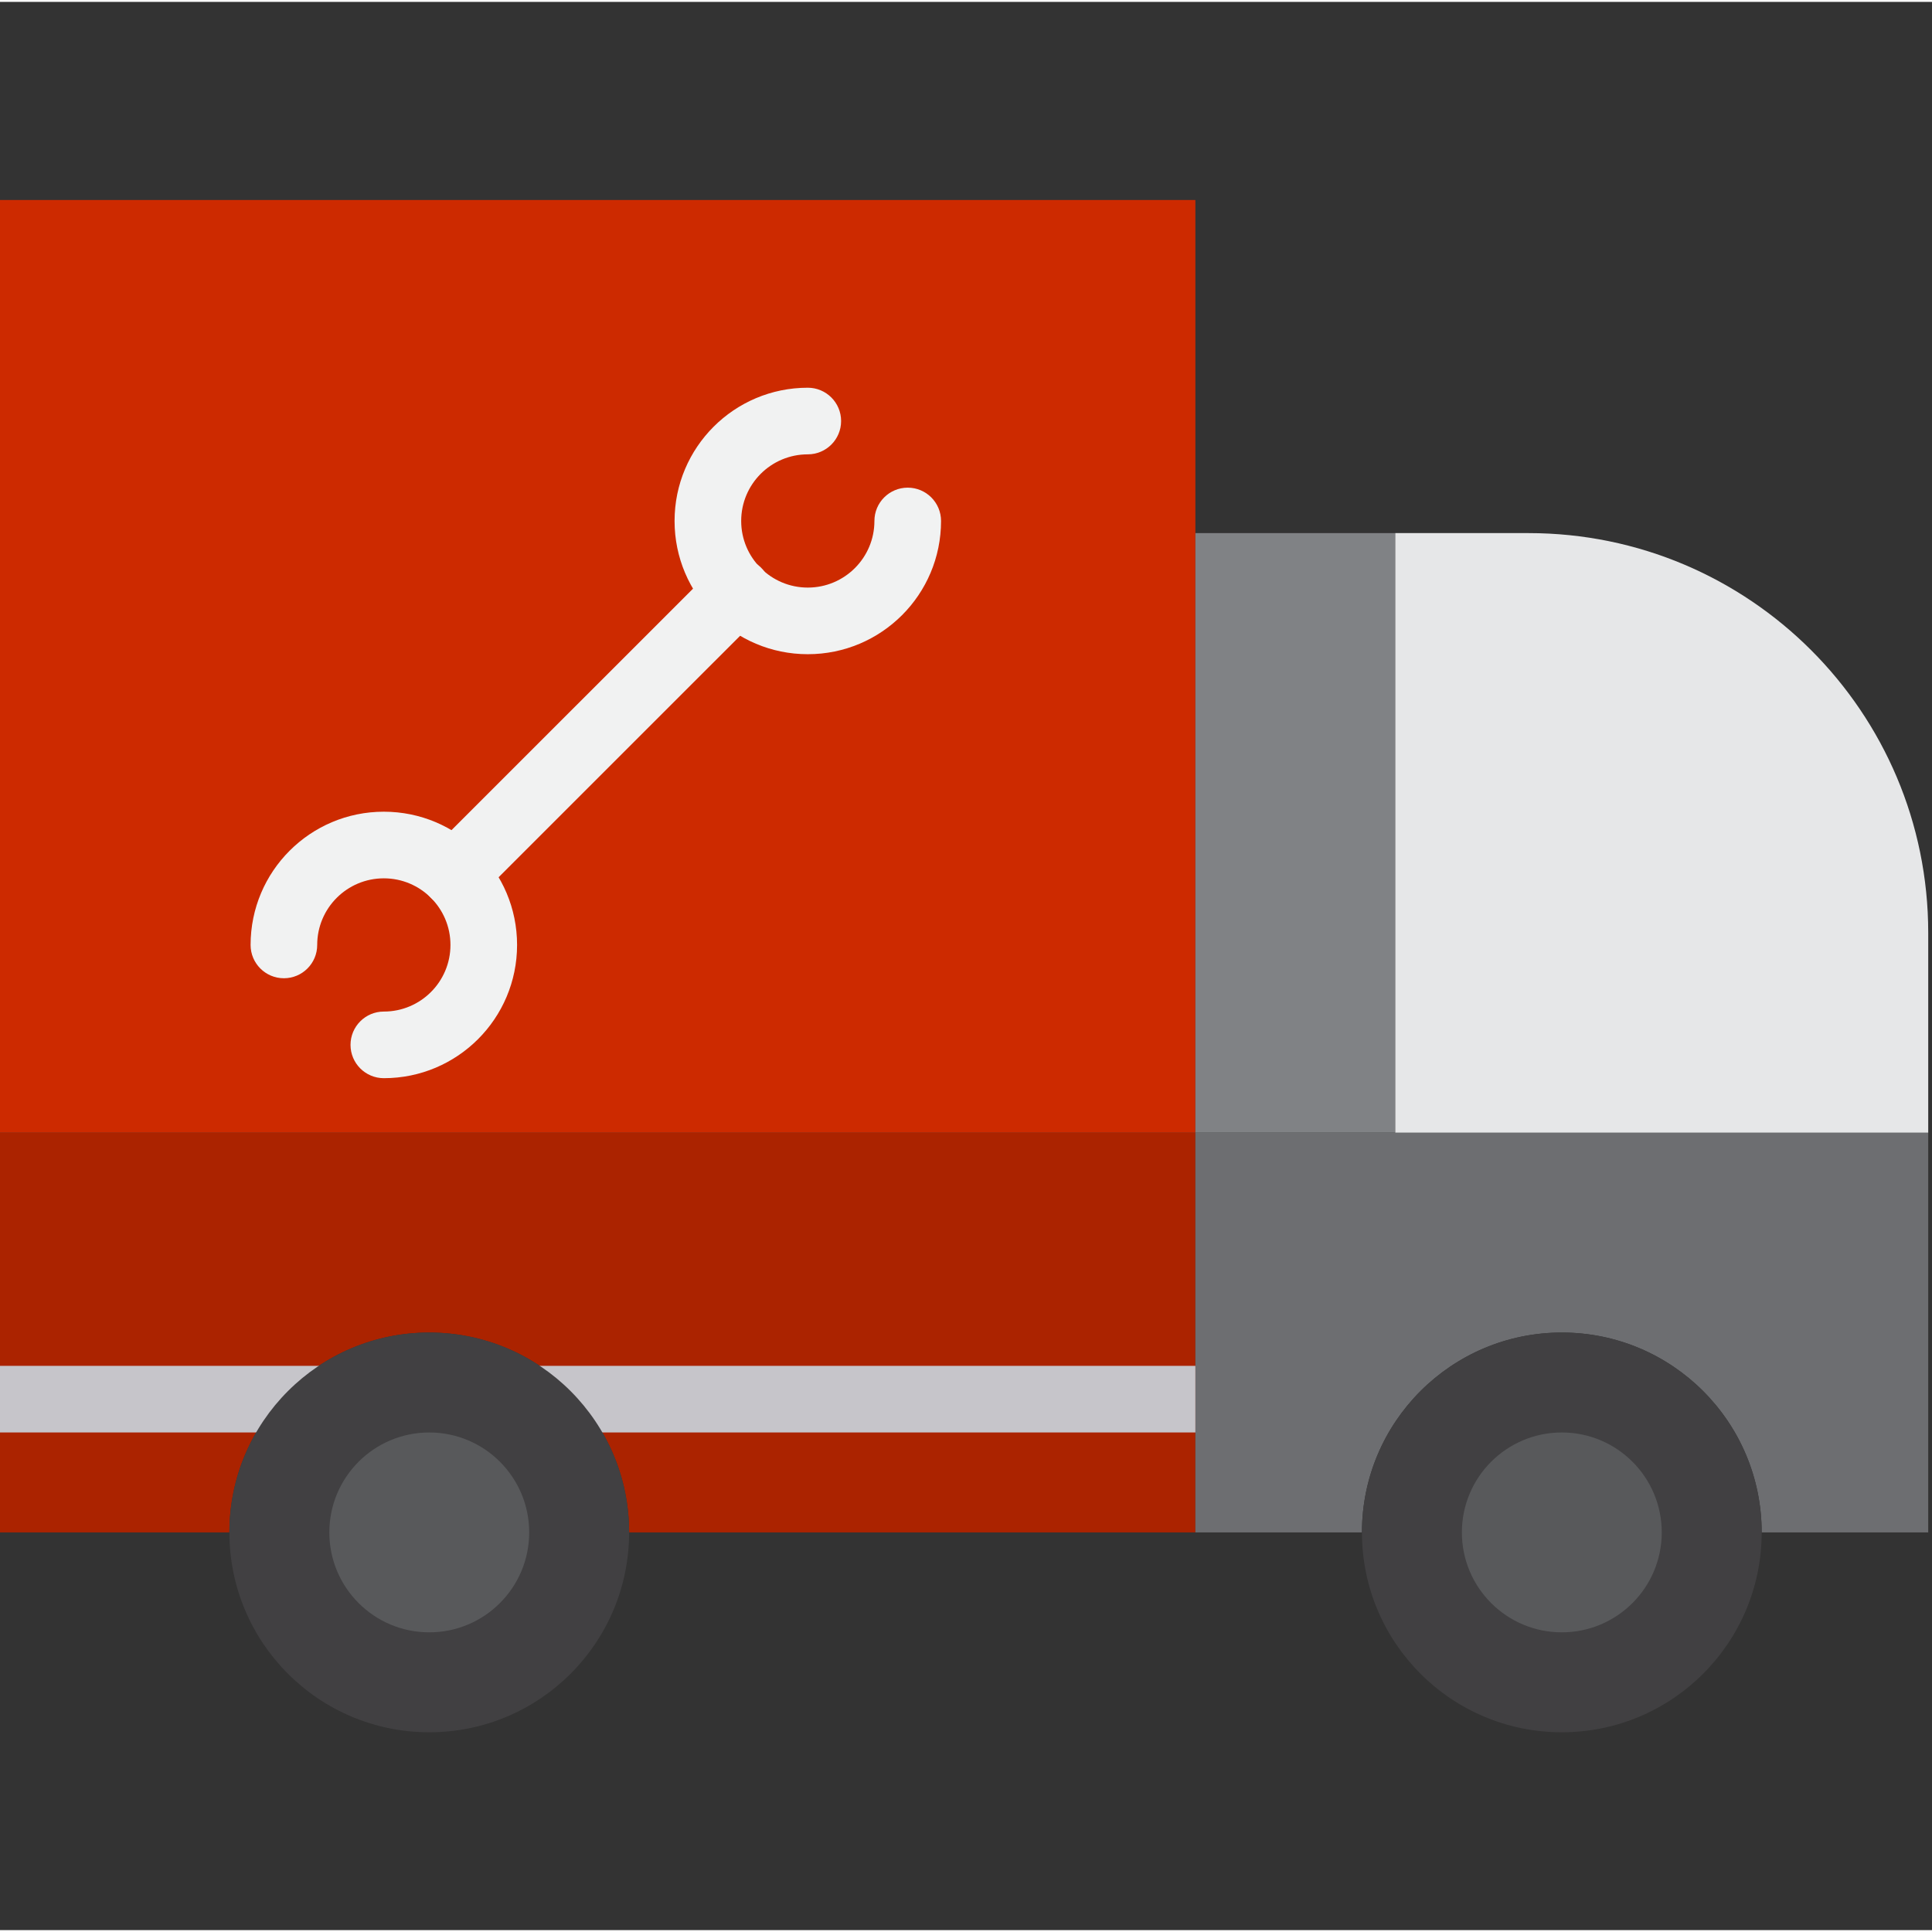 <svg xmlns="http://www.w3.org/2000/svg" height="511pt" version="1.1" viewBox="1 -52 512 511" width="511pt">
<rect x="1" y="-52" width="512" height="511" fill="#333333" stroke="none"/>
<g id="surface1">
<path d="M 154.199 318.293 L 317.793 318.293 L 317.793 247.672 L 0 247.672 L 0 353.602 L 61.793 353.602 C 61.793 324.352 85.508 300.637 114.758 300.637 C 144.012 300.637 167.727 324.352 167.727 353.602 L 317.793 353.602 L 317.793 318.293 Z M 154.199 318.293 " style=" stroke:none;fill-rule:nonzero;fill:rgb(67.059%,13.725%,0%);fill-opacity:1;" />
<path d="M 317.793 88.777 L 317.793 0.5 L 0 0.5 L 0 247.672 L 317.793 247.672 Z M 215.074 112.043 C 208.051 112.051 201.312 109.258 196.352 104.285 L 121.441 179.195 C 131.781 189.539 131.777 206.309 121.434 216.648 C 116.469 221.613 109.738 224.402 102.719 224.402 C 117.344 224.402 129.199 212.547 129.199 197.922 C 129.199 183.293 117.344 171.438 102.719 171.438 C 88.09 171.438 76.234 183.293 76.234 197.922 C 76.238 183.293 88.098 171.441 102.723 171.441 C 109.742 171.445 116.477 174.234 121.441 179.195 L 196.352 104.285 C 186.012 93.941 186.016 77.172 196.359 66.832 C 201.324 61.871 208.055 59.082 215.074 59.078 C 200.449 59.078 188.594 70.938 188.594 85.562 C 188.594 100.188 200.449 112.043 215.074 112.043 C 229.703 112.043 241.559 100.188 241.559 85.562 C 241.559 100.188 229.699 112.043 215.074 112.043 Z M 215.074 112.043 " style=" stroke:none;fill-rule:nonzero;fill:rgb(80.392%,16.471%,0%);fill-opacity:1;" />
<path d="M 317.793 88.777 L 370.758 88.777 L 370.758 247.672 L 317.793 247.672 Z M 317.793 88.777 " style=" stroke:none;fill-rule:nonzero;fill:rgb(50.196%,50.98%,52.157%);fill-opacity:1;" />
<path d="M 370.758 247.672 L 317.793 247.672 L 317.793 353.602 L 361.93 353.602 C 361.93 324.352 385.645 300.637 414.895 300.637 C 444.148 300.637 467.863 324.352 467.863 353.602 L 512 353.602 L 512 247.672 Z M 370.758 247.672 " style=" stroke:none;fill-rule:nonzero;fill:rgb(42.745%,43.137%,44.314%);fill-opacity:1;" />
<path d="M 97.105 318.293 C 97.105 323.168 93.152 327.121 88.277 327.121 L 0 327.121 L 0 309.465 L 88.277 309.465 C 93.152 309.465 97.105 313.418 97.105 318.293 Z M 97.105 318.293 " style=" stroke:none;fill-rule:nonzero;fill:rgb(77.647%,77.255%,79.216%);fill-opacity:1;" />
<path d="M 317.793 309.465 L 317.793 327.121 L 136.562 327.121 C 131.688 327.121 127.734 323.168 127.734 318.293 C 127.734 313.418 131.688 309.465 136.562 309.465 Z M 317.793 309.465 " style=" stroke:none;fill-rule:nonzero;fill:rgb(77.647%,77.255%,79.216%);fill-opacity:1;" />
<path d="M 114.758 300.637 C 85.508 300.637 61.793 324.352 61.793 353.602 C 61.793 382.855 85.508 406.57 114.758 406.57 C 144.012 406.57 167.723 382.855 167.723 353.602 C 167.723 324.352 144.012 300.637 114.758 300.637 Z M 114.758 371.258 C 105.008 371.258 97.102 363.352 97.102 353.602 C 97.102 343.852 105.008 335.945 114.758 335.945 C 124.508 335.945 132.414 343.852 132.414 353.602 C 132.414 363.352 124.508 371.258 114.758 371.258 Z M 114.758 371.258 " style=" stroke:none;fill-rule:nonzero;fill:rgb(25.49%,25.098%,25.882%);fill-opacity:1;" />
<path d="M 406.066 88.777 C 464.574 88.777 512 136.203 512 194.707 C 512 136.203 464.574 88.777 406.066 88.777 Z M 406.066 88.777 " style=" stroke:none;fill-rule:nonzero;fill:rgb(10.196%,43.529%,69.02%);fill-opacity:1;" />
<path d="M 414.895 300.637 C 385.645 300.637 361.93 324.352 361.93 353.602 C 361.93 382.855 385.645 406.57 414.895 406.57 C 444.148 406.57 467.863 382.855 467.863 353.602 C 467.863 324.352 444.148 300.637 414.895 300.637 Z M 414.895 371.258 C 405.145 371.258 397.242 363.352 397.242 353.602 C 397.242 343.852 405.145 335.945 414.895 335.945 C 424.648 335.945 432.551 343.852 432.551 353.602 C 432.551 363.352 424.648 371.258 414.895 371.258 Z M 414.895 371.258 " style=" stroke:none;fill-rule:nonzero;fill:rgb(25.49%,25.098%,25.882%);fill-opacity:1;" />
<path d="M 406.066 88.777 L 370.758 88.777 L 370.758 247.672 L 512 247.672 L 512 194.707 C 512 136.203 464.574 88.777 406.066 88.777 Z M 406.066 88.777 " style=" stroke:none;fill-rule:nonzero;fill:rgb(90.196%,90.588%,90.98%);fill-opacity:1;" />
<path d="M 432.551 353.602 C 432.551 363.352 424.648 371.258 414.895 371.258 C 405.145 371.258 397.242 363.352 397.242 353.602 C 397.242 343.852 405.145 335.945 414.895 335.945 C 424.648 335.945 432.551 343.852 432.551 353.602 Z M 432.551 353.602 " style=" stroke:none;fill-rule:nonzero;fill:rgb(34.51%,34.902%,35.686%);fill-opacity:1;" />
<path d="M 132.414 353.602 C 132.414 363.352 124.508 371.258 114.758 371.258 C 105.008 371.258 97.102 363.352 97.102 353.602 C 97.102 343.852 105.008 335.945 114.758 335.945 C 124.508 335.945 132.414 343.852 132.414 353.602 Z M 132.414 353.602 " style=" stroke:none;fill-rule:nonzero;fill:rgb(34.51%,34.902%,35.686%);fill-opacity:1;" />
<path d="M 215.074 120.871 C 195.574 120.871 179.766 105.062 179.766 85.562 C 179.766 66.059 195.574 50.25 215.074 50.25 C 219.949 50.25 223.902 54.203 223.902 59.078 C 223.902 63.953 219.949 67.906 215.074 67.906 C 205.324 67.906 197.422 75.809 197.422 85.562 C 197.422 95.312 205.324 103.215 215.074 103.215 C 224.828 103.215 232.73 95.312 232.73 85.562 C 232.73 80.688 236.684 76.734 241.559 76.734 C 246.434 76.734 250.387 80.688 250.387 85.562 C 250.387 105.062 234.578 120.871 215.074 120.871 Z M 215.074 120.871 " style=" stroke:none;fill-rule:nonzero;fill:rgb(94.51%,94.902%,94.902%);fill-opacity:1;" />
<path d="M 102.719 233.23 C 97.844 233.23 93.891 229.277 93.891 224.402 C 93.891 219.527 97.844 215.574 102.719 215.574 C 112.469 215.574 120.375 207.672 120.375 197.922 C 120.375 188.168 112.469 180.266 102.719 180.266 C 92.969 180.266 85.062 188.168 85.062 197.922 C 85.062 202.797 81.109 206.746 76.234 206.746 C 71.359 206.746 67.41 202.793 67.41 197.922 C 67.41 178.418 83.219 162.609 102.719 162.609 C 122.223 162.609 138.031 178.418 138.031 197.922 C 138.027 217.422 122.219 233.23 102.719 233.23 Z M 102.719 233.23 " style=" stroke:none;fill-rule:nonzero;fill:rgb(94.51%,94.902%,94.902%);fill-opacity:1;" />
<path d="M 121.441 188.016 C 116.566 188.016 112.613 184.062 112.613 179.184 C 112.617 176.844 113.547 174.602 115.199 172.945 L 190.109 98.055 C 193.5 94.547 199.086 94.449 202.594 97.836 C 206.102 101.223 206.195 106.812 202.809 110.316 C 202.738 110.391 202.668 110.465 202.594 110.535 L 127.684 185.43 C 126.031 187.09 123.785 188.023 121.441 188.016 Z M 121.441 188.016 " style=" stroke:none;fill-rule:nonzero;fill:rgb(94.51%,94.902%,94.902%);fill-opacity:1;" />
<path d="M 414.895 380.086 C 400.27 380.086 388.414 368.23 388.414 353.602 C 388.414 338.977 400.27 327.121 414.895 327.121 C 429.523 327.121 441.379 338.977 441.379 353.602 C 441.379 368.23 429.523 380.086 414.895 380.086 Z M 414.895 344.773 C 410.02 344.773 406.07 348.727 406.07 353.602 C 406.07 358.477 410.023 362.43 414.895 362.43 C 419.77 362.43 423.723 358.477 423.723 353.602 C 423.723 348.727 419.773 344.773 414.895 344.773 Z M 414.895 344.773 " style=" stroke:none;fill-rule:nonzero;fill:rgb(34.51%,34.902%,35.686%);fill-opacity:1;" />
<path d="M 114.758 380.086 C 100.133 380.086 88.277 368.23 88.277 353.602 C 88.277 338.977 100.133 327.121 114.758 327.121 C 129.383 327.121 141.242 338.977 141.242 353.602 C 141.242 368.23 129.383 380.086 114.758 380.086 Z M 114.758 344.773 C 109.883 344.773 105.93 348.727 105.93 353.602 C 105.93 358.477 109.883 362.43 114.758 362.43 C 119.633 362.43 123.586 358.477 123.586 353.602 C 123.586 348.727 119.633 344.773 114.758 344.773 Z M 114.758 344.773 " style=" stroke:none;fill-rule:nonzero;fill:rgb(34.51%,34.902%,35.686%);fill-opacity:1;" />
</g>
</svg>